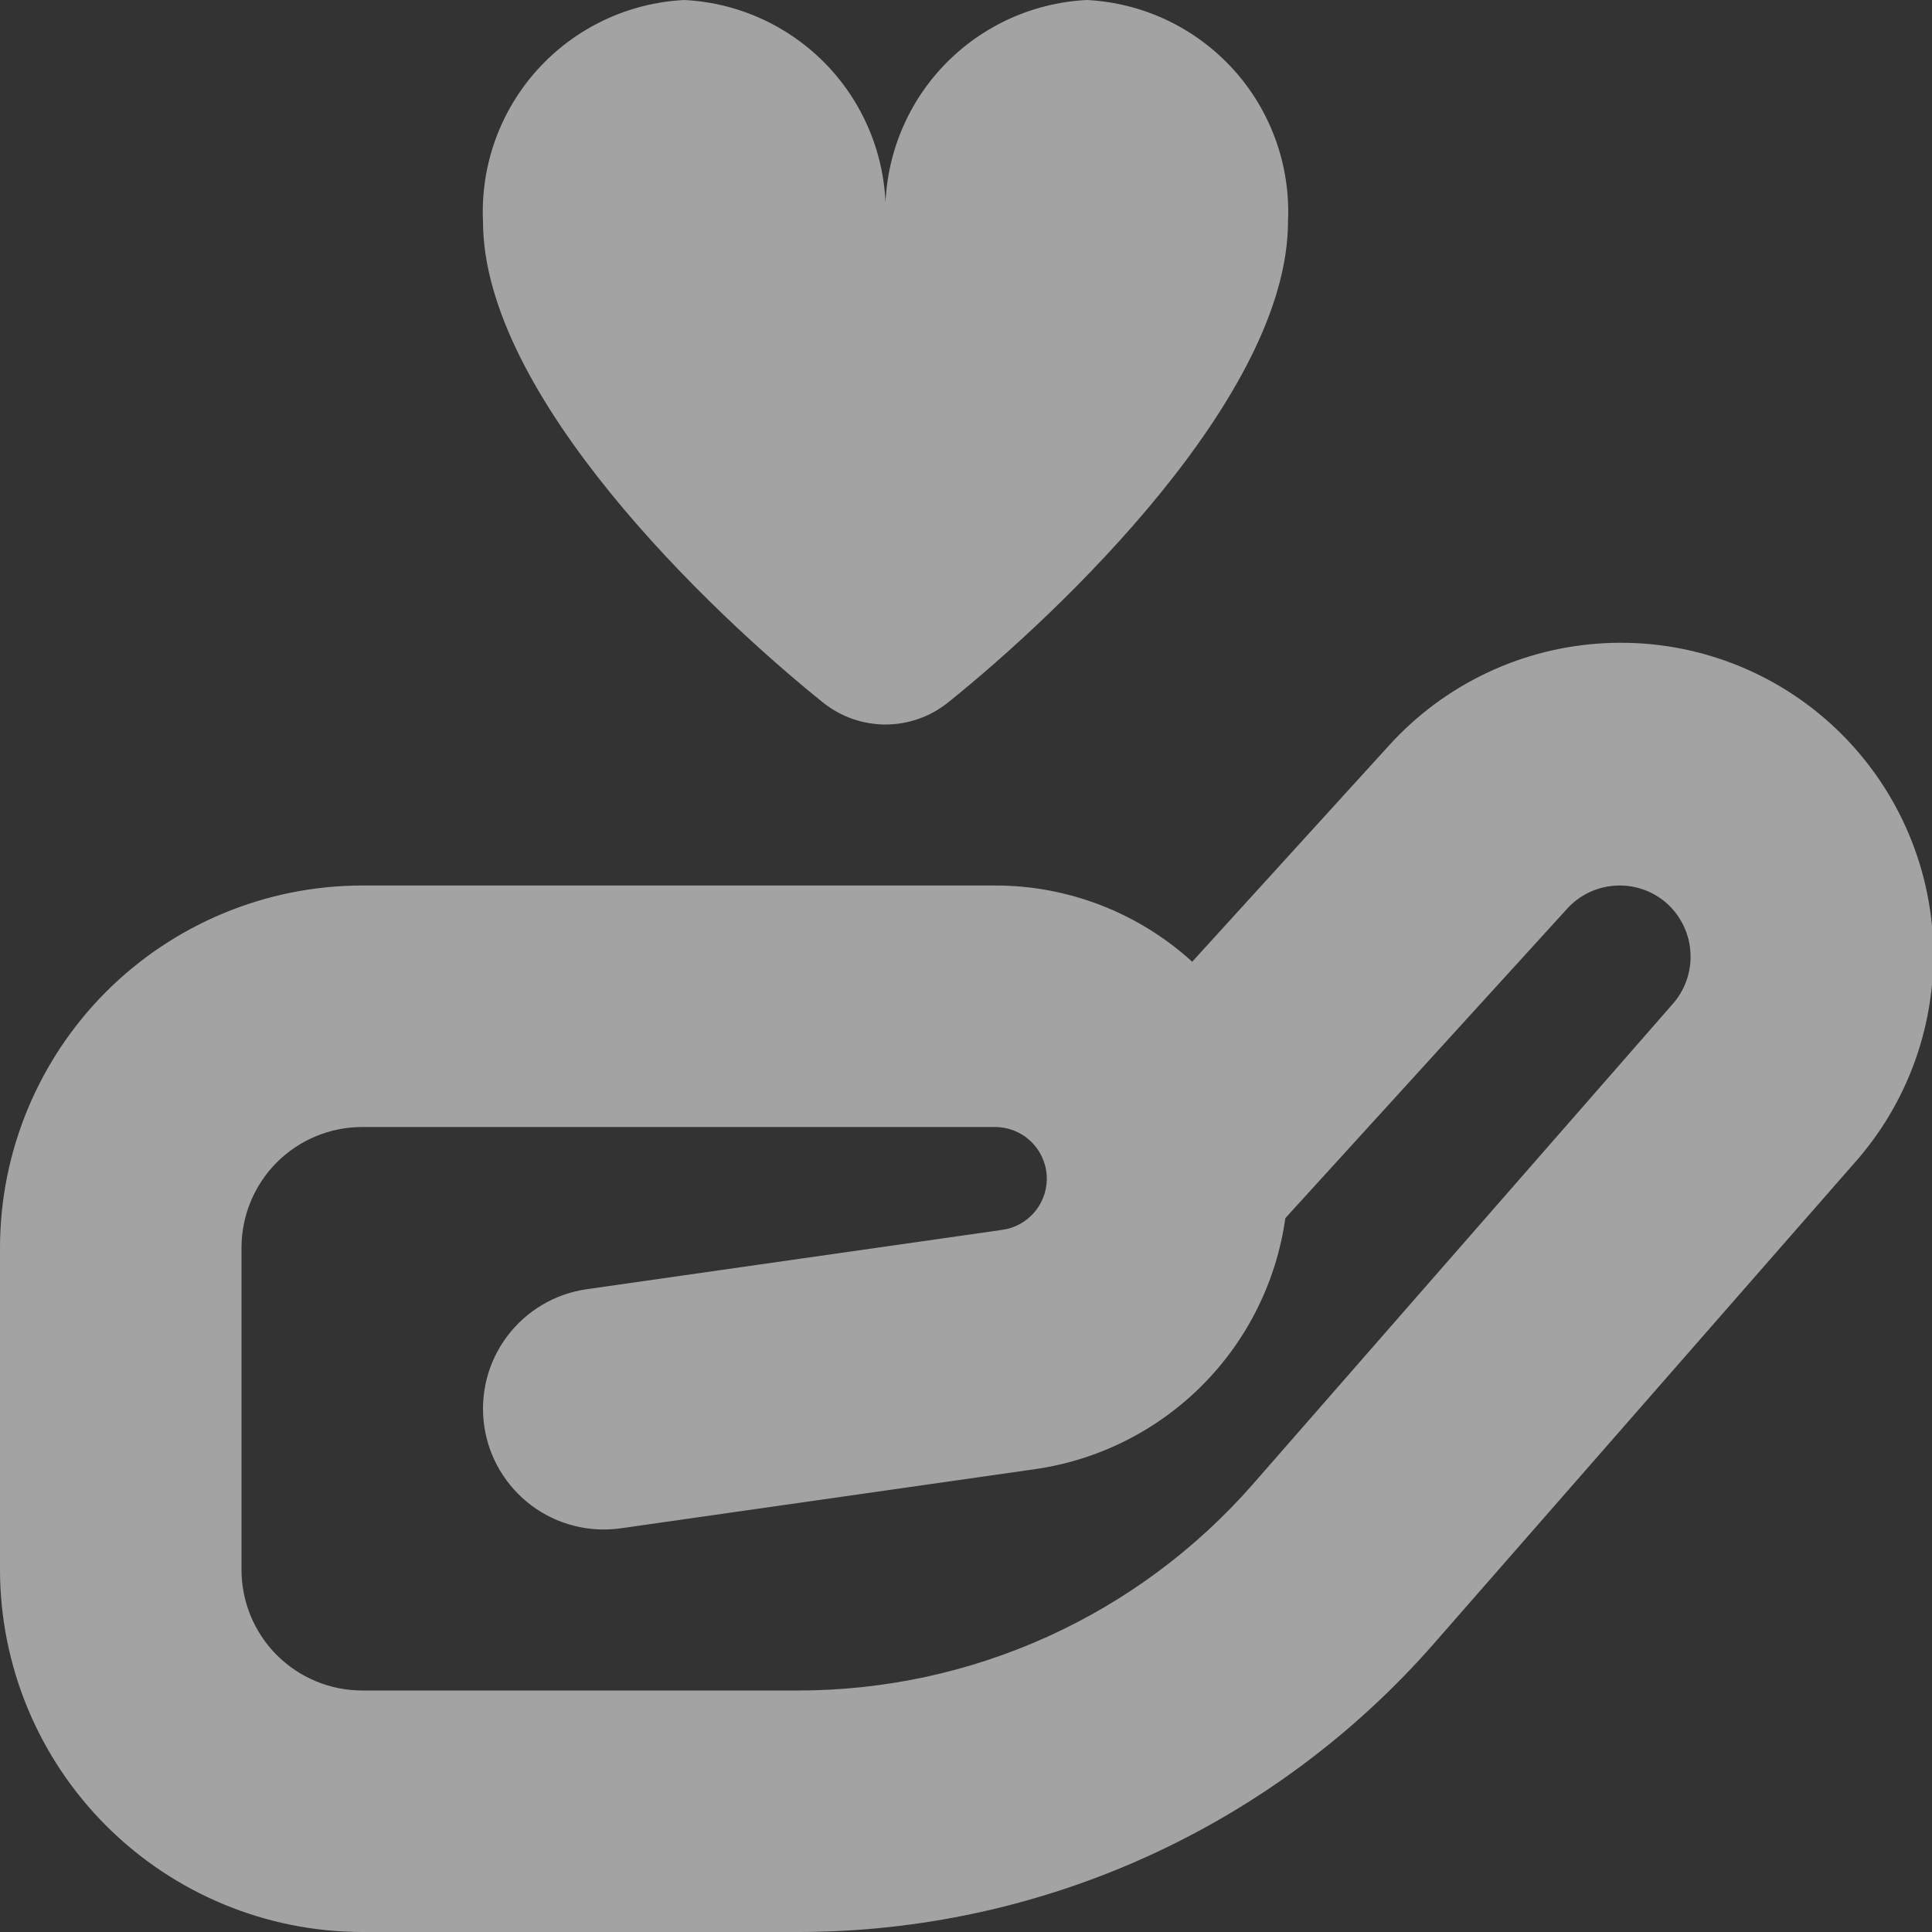 <svg width="24" height="24" viewBox="0 0 24 24" fill="none" xmlns="http://www.w3.org/2000/svg">
<rect x="0" y="0" width="24" height="24" fill="#333333" stroke="none"/>
<g clip-path="url(#clip0_34_3)">
<path d="M16 2.75C16 4.913 13.18 7.601 11.775 8.728C11.555 8.904 11.282 9 11 9C10.718 9 10.445 8.904 10.225 8.728C8.82 7.6 6 4.913 6 2.75C5.968 2.054 6.214 1.374 6.682 0.859C7.151 0.344 7.804 0.035 8.5 0C9.196 0.035 9.849 0.344 10.318 0.859C10.786 1.374 11.031 2.054 11 2.75C10.969 2.054 11.214 1.374 11.682 0.859C12.151 0.344 12.804 0.035 13.5 0C14.196 0.035 14.849 0.344 15.318 0.859C15.786 1.374 16.032 2.054 16 2.75V2.75ZM17.818 20.411L23.018 14.468C23.708 13.703 24.065 12.695 24.012 11.666C23.958 10.638 23.498 9.673 22.733 8.983C21.968 8.293 20.96 7.936 19.931 7.99C18.903 8.043 17.938 8.503 17.248 9.268L14.81 11.947C14.139 11.336 13.264 10.998 12.357 11H4.5C3.307 11.001 2.163 11.476 1.319 12.319C0.476 13.163 0.001 14.307 0 15.5L0 19.5C0.001 20.693 0.476 21.837 1.319 22.68C2.163 23.524 3.307 23.999 4.5 24H9.914C11.411 24 12.891 23.68 14.254 23.061C15.617 22.442 16.833 21.538 17.818 20.411ZM12.357 14C12.52 13.999 12.678 14.06 12.797 14.171C12.917 14.281 12.99 14.433 13.002 14.596C13.014 14.758 12.963 14.92 12.86 15.046C12.758 15.173 12.611 15.256 12.449 15.278L7.288 16.015C6.894 16.071 6.539 16.282 6.3 16.6C6.061 16.918 5.959 17.318 6.015 17.712C6.071 18.106 6.282 18.461 6.6 18.7C6.918 18.939 7.318 19.041 7.712 18.985L12.874 18.248C13.657 18.132 14.381 17.766 14.939 17.204C15.496 16.643 15.857 15.916 15.967 15.132L19.467 11.289C19.545 11.203 19.639 11.133 19.744 11.084C19.849 11.035 19.963 11.006 20.079 11.001C20.195 10.995 20.311 11.013 20.42 11.052C20.529 11.091 20.629 11.152 20.715 11.23C20.887 11.389 20.99 11.61 21 11.845C21.011 12.079 20.928 12.308 20.77 12.482L15.564 18.437C14.859 19.242 13.991 19.888 13.016 20.33C12.042 20.772 10.984 21 9.914 21H4.5C4.102 21 3.721 20.842 3.439 20.561C3.158 20.279 3 19.898 3 19.5V15.5C3 15.102 3.158 14.721 3.439 14.439C3.721 14.158 4.102 14 4.5 14H12.357Z" fill="white" fill-opacity="0.55"/>
</g>
<defs>
<clipPath id="clip0_34_3">
<rect width="24" height="24" fill="white"/>
</clipPath>
</defs>
</svg>
